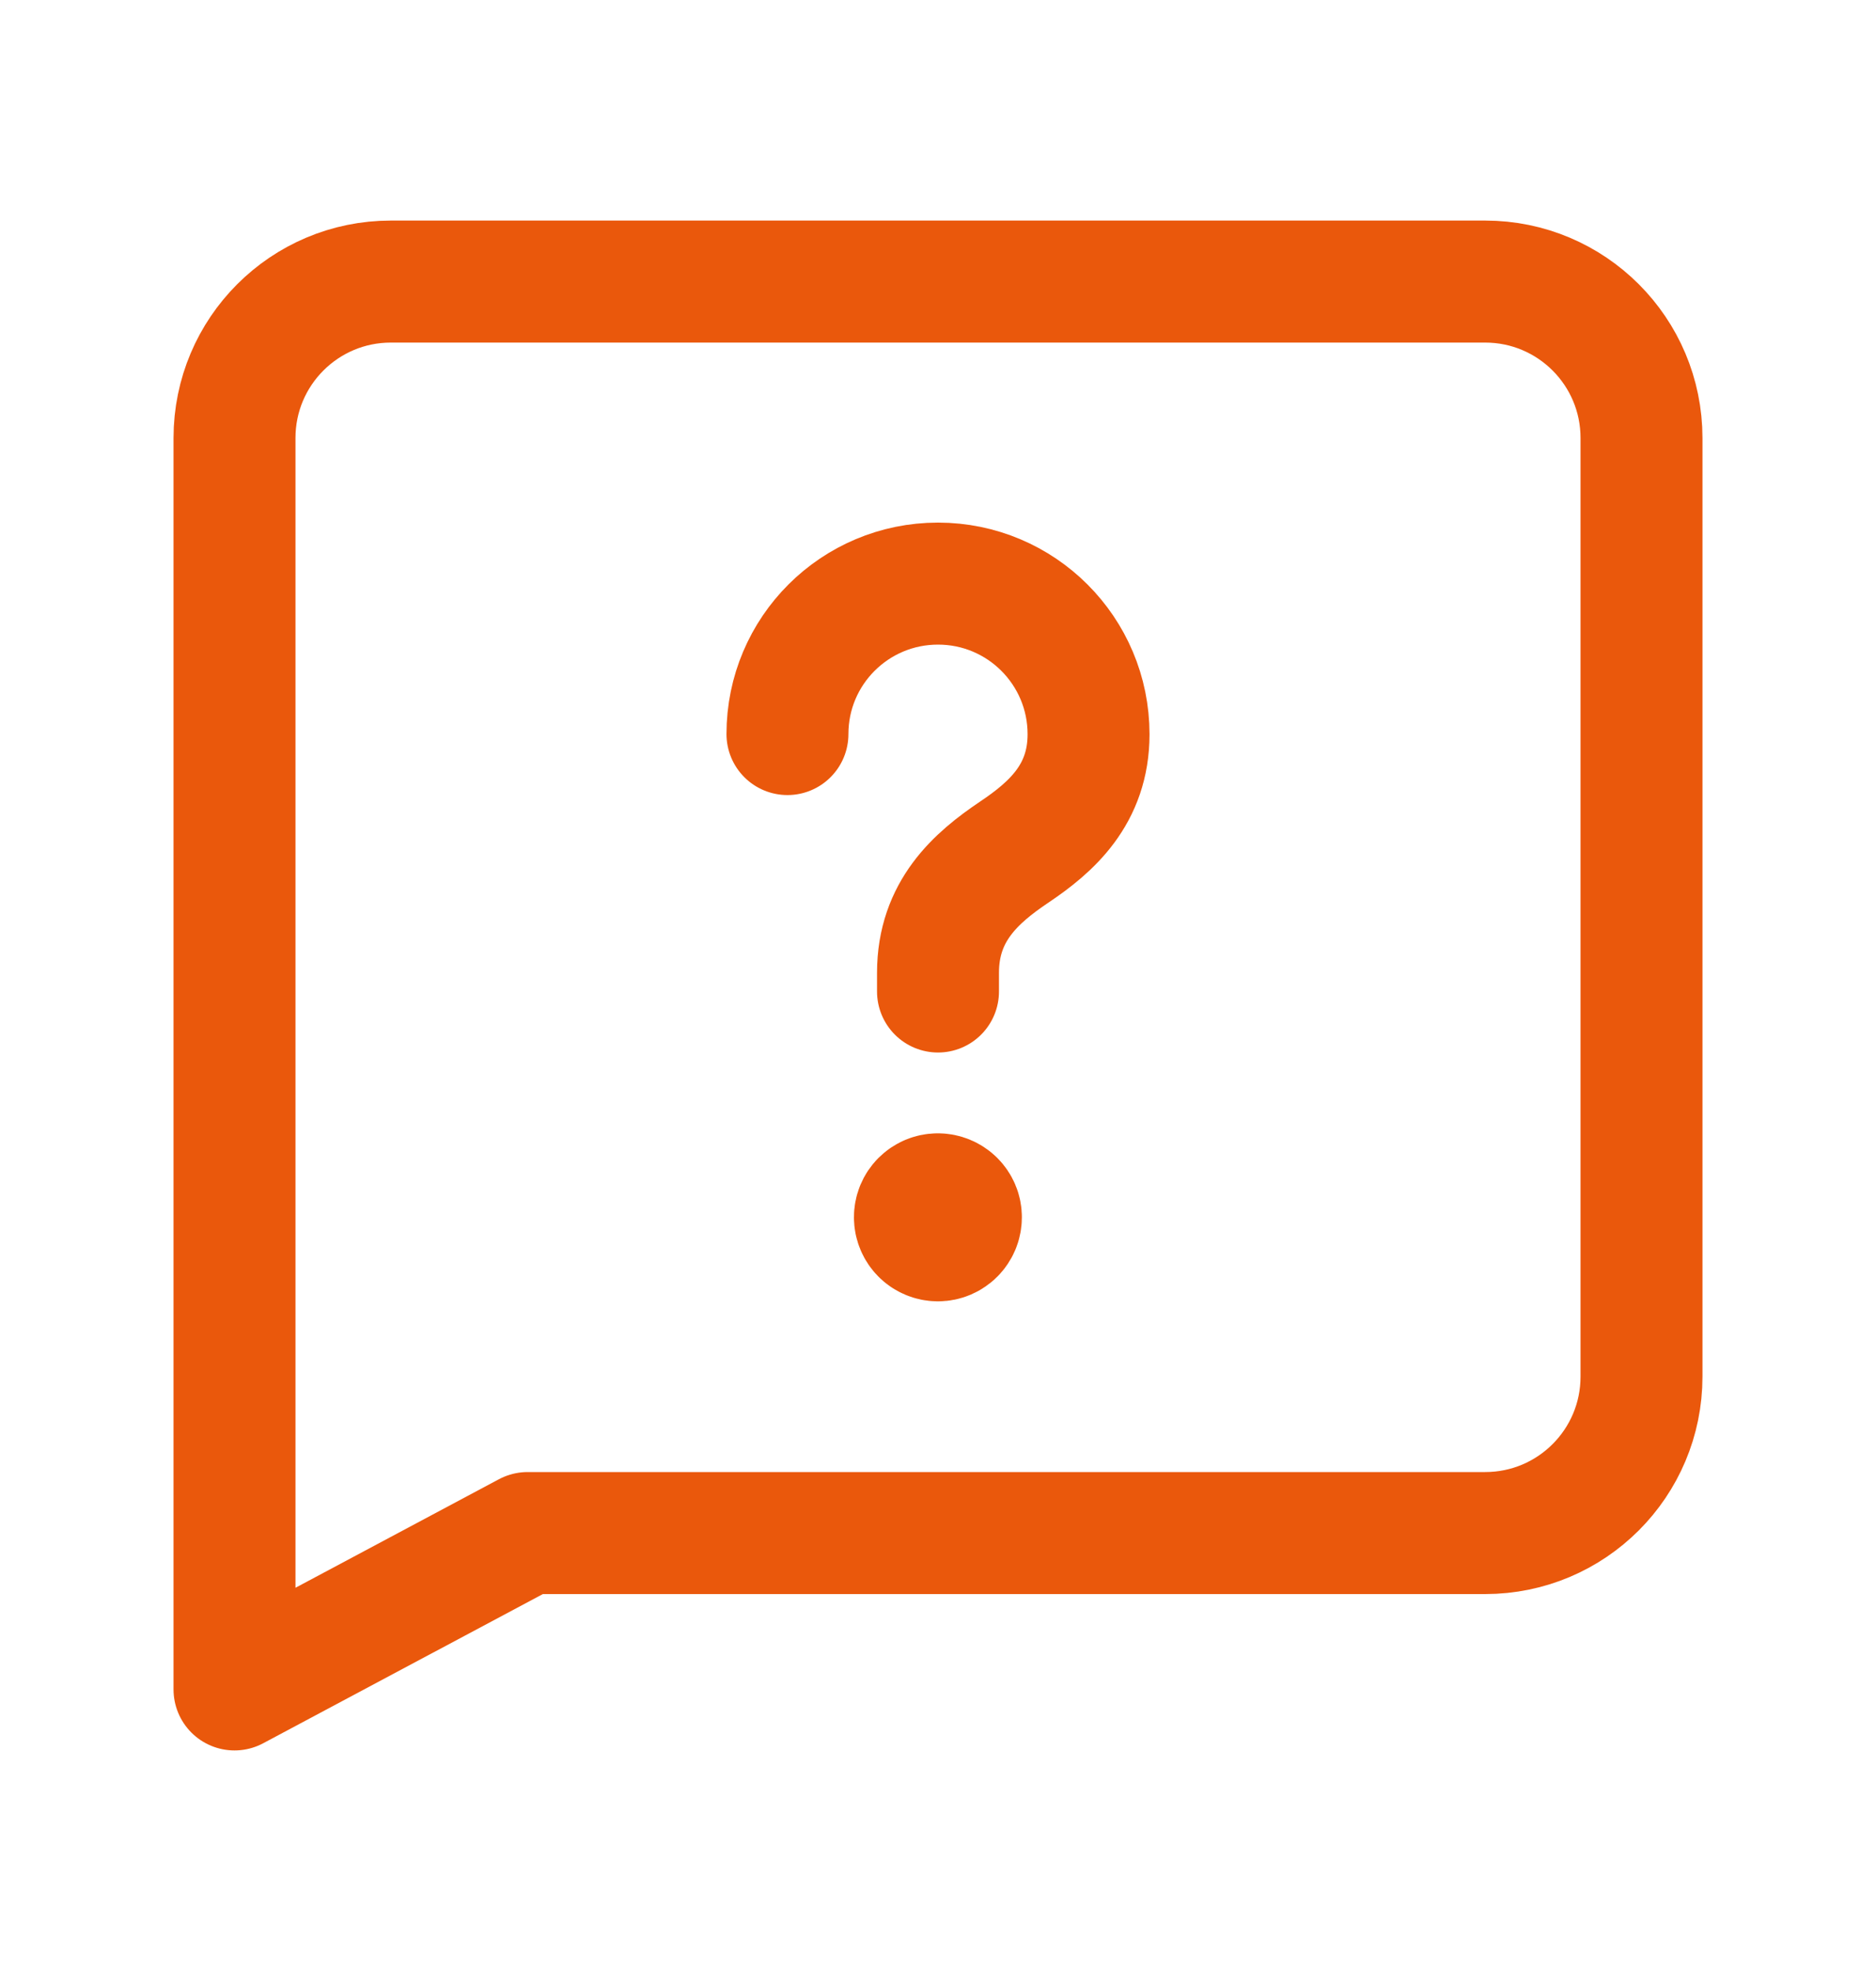 <svg width="20" height="21" viewBox="0 0 20 21" fill="none" xmlns="http://www.w3.org/2000/svg">
    <path fill-rule="evenodd" clip-rule="evenodd" d="M2.5 18V4.667C2.5 3.746 3.246 3 4.167 3H15.833C16.754 3 17.5 3.746 17.5 4.667V14.667C17.5 15.588 16.754 16.334 15.833 16.334H5.625L2.5 18Z" stroke="#EA580C" stroke-width="1.3" stroke-linecap="round" stroke-linejoin="round"/>
    <path d="M9.998 12.825C9.918 12.825 9.853 12.89 9.854 12.97C9.854 13.05 9.919 13.115 9.999 13.115C10.079 13.115 10.144 13.05 10.144 12.97C10.145 12.89 10.079 12.825 9.998 12.825" stroke="#EA580C" stroke-width="1.5" stroke-linecap="round" stroke-linejoin="round"/>
    <path d="M10 10.564V10.364C10 9.708 10.405 9.353 10.811 9.08C11.208 8.814 11.605 8.465 11.605 7.823C11.605 6.936 10.887 6.218 10 6.218C9.114 6.218 8.395 6.934 8.395 7.821" stroke="#EA580C" stroke-width="1.3" stroke-linecap="round" stroke-linejoin="round"/>
</svg>
